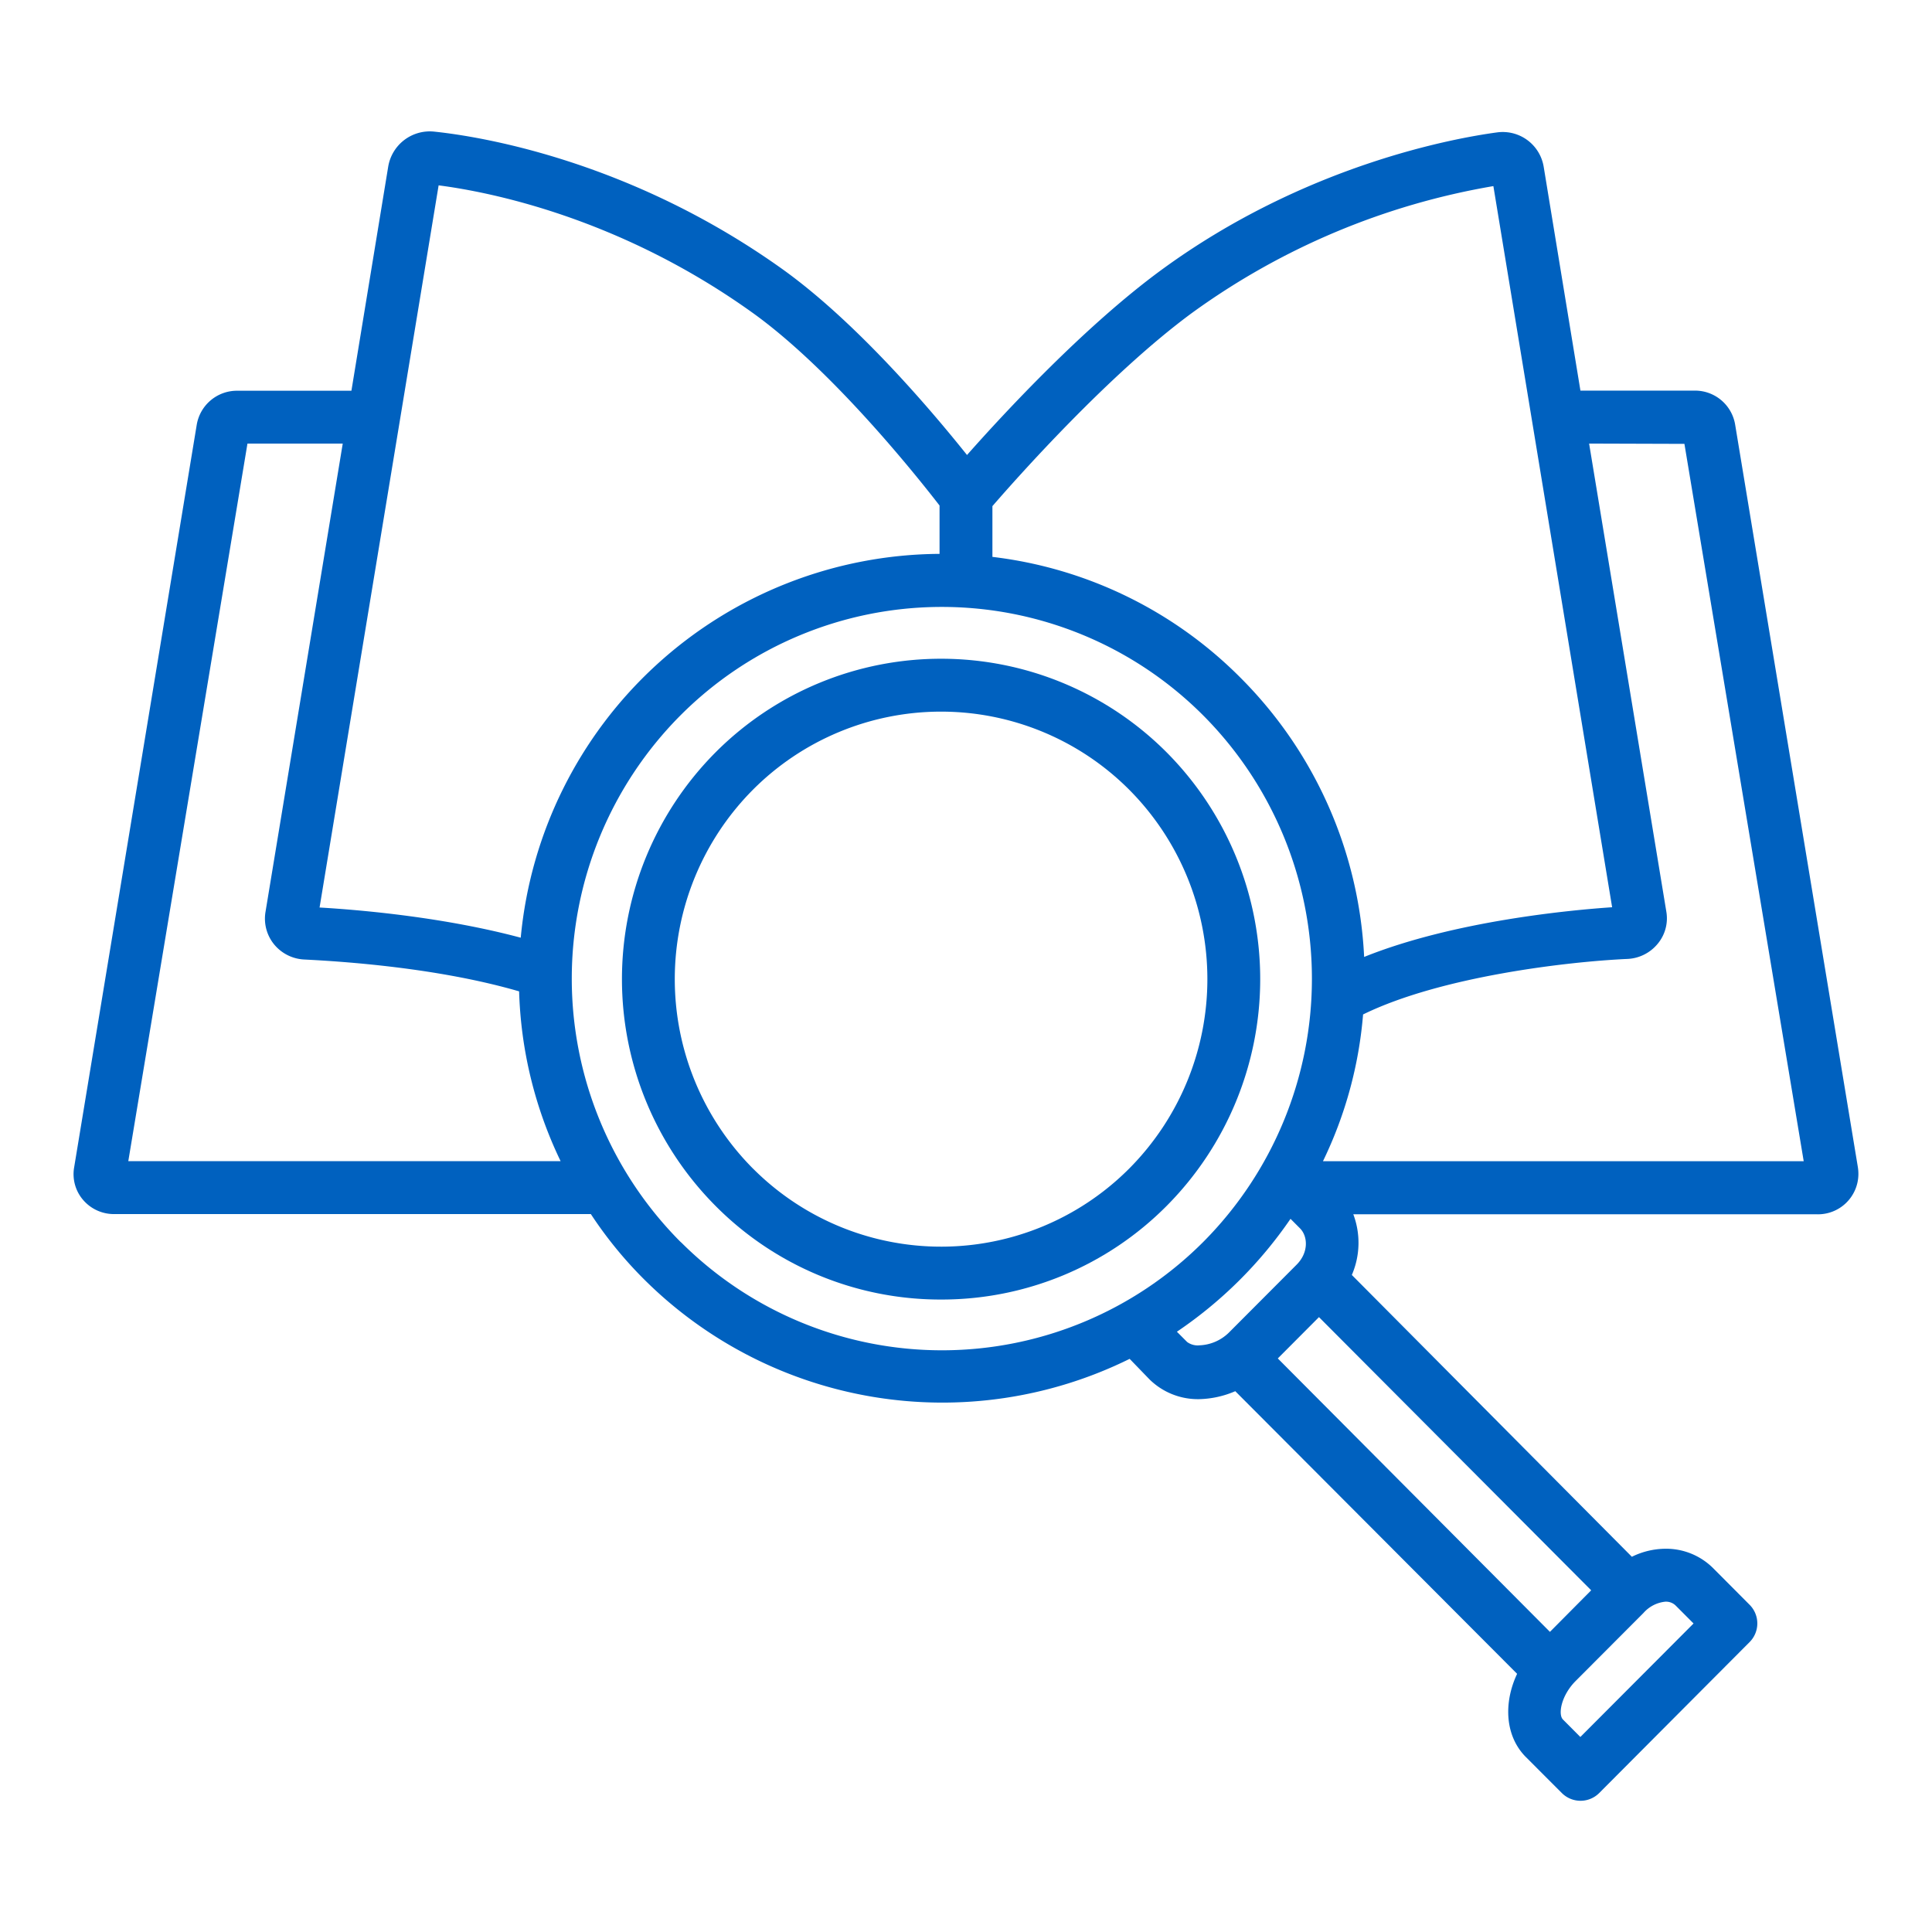 <svg xmlns="http://www.w3.org/2000/svg" viewBox="0 0 512 512"><defs><style>.cls-1{fill:#0061bf;}</style></defs><title>book_finder</title><g id="Layer_2" data-name="Layer 2"><path class="cls-1" d="M30.5,321.74H156.58a108.75,108.75,0,0,0,13.72,16.91,112,112,0,0,0,129.07,21.46l5.31,5.49a18.29,18.29,0,0,0,13.07,5.19h0a25.47,25.47,0,0,0,9.61-2.11l74.69,74.9c-3.7,7.89-3.11,16.56,2.27,22l9.58,9.59a7,7,0,0,0,9.91,0l0,0,39.85-40a7,7,0,0,0,0-9.89l-9.58-9.62a17.67,17.67,0,0,0-12.62-5.23,20.46,20.46,0,0,0-9,2.13l-74.21-74.68a21.46,21.46,0,0,0,.39-16.08H481.49a10.71,10.71,0,0,0,11-10.42,11.24,11.24,0,0,0-.14-2.09L459.83,112.52a10.77,10.77,0,0,0-10.87-9H418.83l-9.72-59.22a11,11,0,0,0-12.32-9.22c-11.28,1.52-51,8.6-89.07,36.5-20.18,14.79-41.52,37.77-51.45,49-2.72-3.4-6.79-8.38-11.65-13.92-13.5-15.38-26-27.21-37-35.14-41-29.4-81.36-35.49-92.75-36.66a11.18,11.18,0,0,0-12,9.36l-9.74,59.33H63a10.81,10.81,0,0,0-10.86,9L19.64,309.42a10.46,10.46,0,0,0,2.47,8.67A10.74,10.74,0,0,0,30.5,321.74ZM180.23,329a98.88,98.88,0,0,1,0-139.32,97.83,97.83,0,0,1,138.35-.37l.37.37A98.9,98.9,0,0,1,319,329a97.83,97.83,0,0,1-138.35.38Zm137.52,27.54a4.78,4.78,0,0,1-3.15-.9l-2.71-2.72A113.28,113.28,0,0,0,342,323l2.5,2.51c2.1,2.1,2.36,6.39-.88,9.64l-18,18.05a11.77,11.77,0,0,1-7.92,3.33Zm93,75.92L338.63,360l10.91-10.95,72.14,72.4Zm30.71-8a3.63,3.63,0,0,1,2.69,1.11l4.66,4.67-30,30.08-4.61-4.63c-1.34-1.34-.5-6.32,3.34-10.19l18-18.05a8.9,8.9,0,0,1,5.91-3Zm4.93-306.83L478,307.73H350.6a109.56,109.56,0,0,0,10.63-38.89c20.67-10.12,54.36-14,70-14.71a11,11,0,0,0,8.06-4,10.53,10.53,0,0,0,2.31-8.51L421.13,117.55ZM316,82.85a190.4,190.4,0,0,1,79.76-33.53l31.47,191.11c-10.32.69-41.74,3.52-65.72,13.17a112.26,112.26,0,0,0-32.63-73.86A111.14,111.14,0,0,0,263,147.58V134.13C269.51,126.61,294,99,316,82.85ZM116.24,49.12c13.31,1.72,47.87,8.44,83.2,33.77,21.32,15.29,44,43.9,49.55,51.08v12.81A112.18,112.18,0,0,0,138,248.5c-20-5.35-41.76-7.33-53.31-8ZM65.58,117.55H90.83L70.36,241.67a10.79,10.79,0,0,0,2.29,8.61,11,11,0,0,0,8,4c10.25.52,35.28,2.15,56.92,8.44a110.92,110.92,0,0,0,11,45H34Z"/><path class="cls-1" d="M309.24,199.45a84.41,84.41,0,0,0-119.37-.31l-.31.31a85.21,85.21,0,0,0,0,120.06,83.93,83.93,0,0,0,59.84,24.88h0a84,84,0,0,0,59.84-24.88A85.23,85.23,0,0,0,309.24,199.45Zm-9.93,110.17a70.38,70.38,0,0,1-99.55.27l-.28-.27a71.18,71.18,0,0,1,0-100.28,70.41,70.41,0,0,1,99.56-.27l.27.27A71.18,71.18,0,0,1,299.31,309.62Z"/></g></svg>